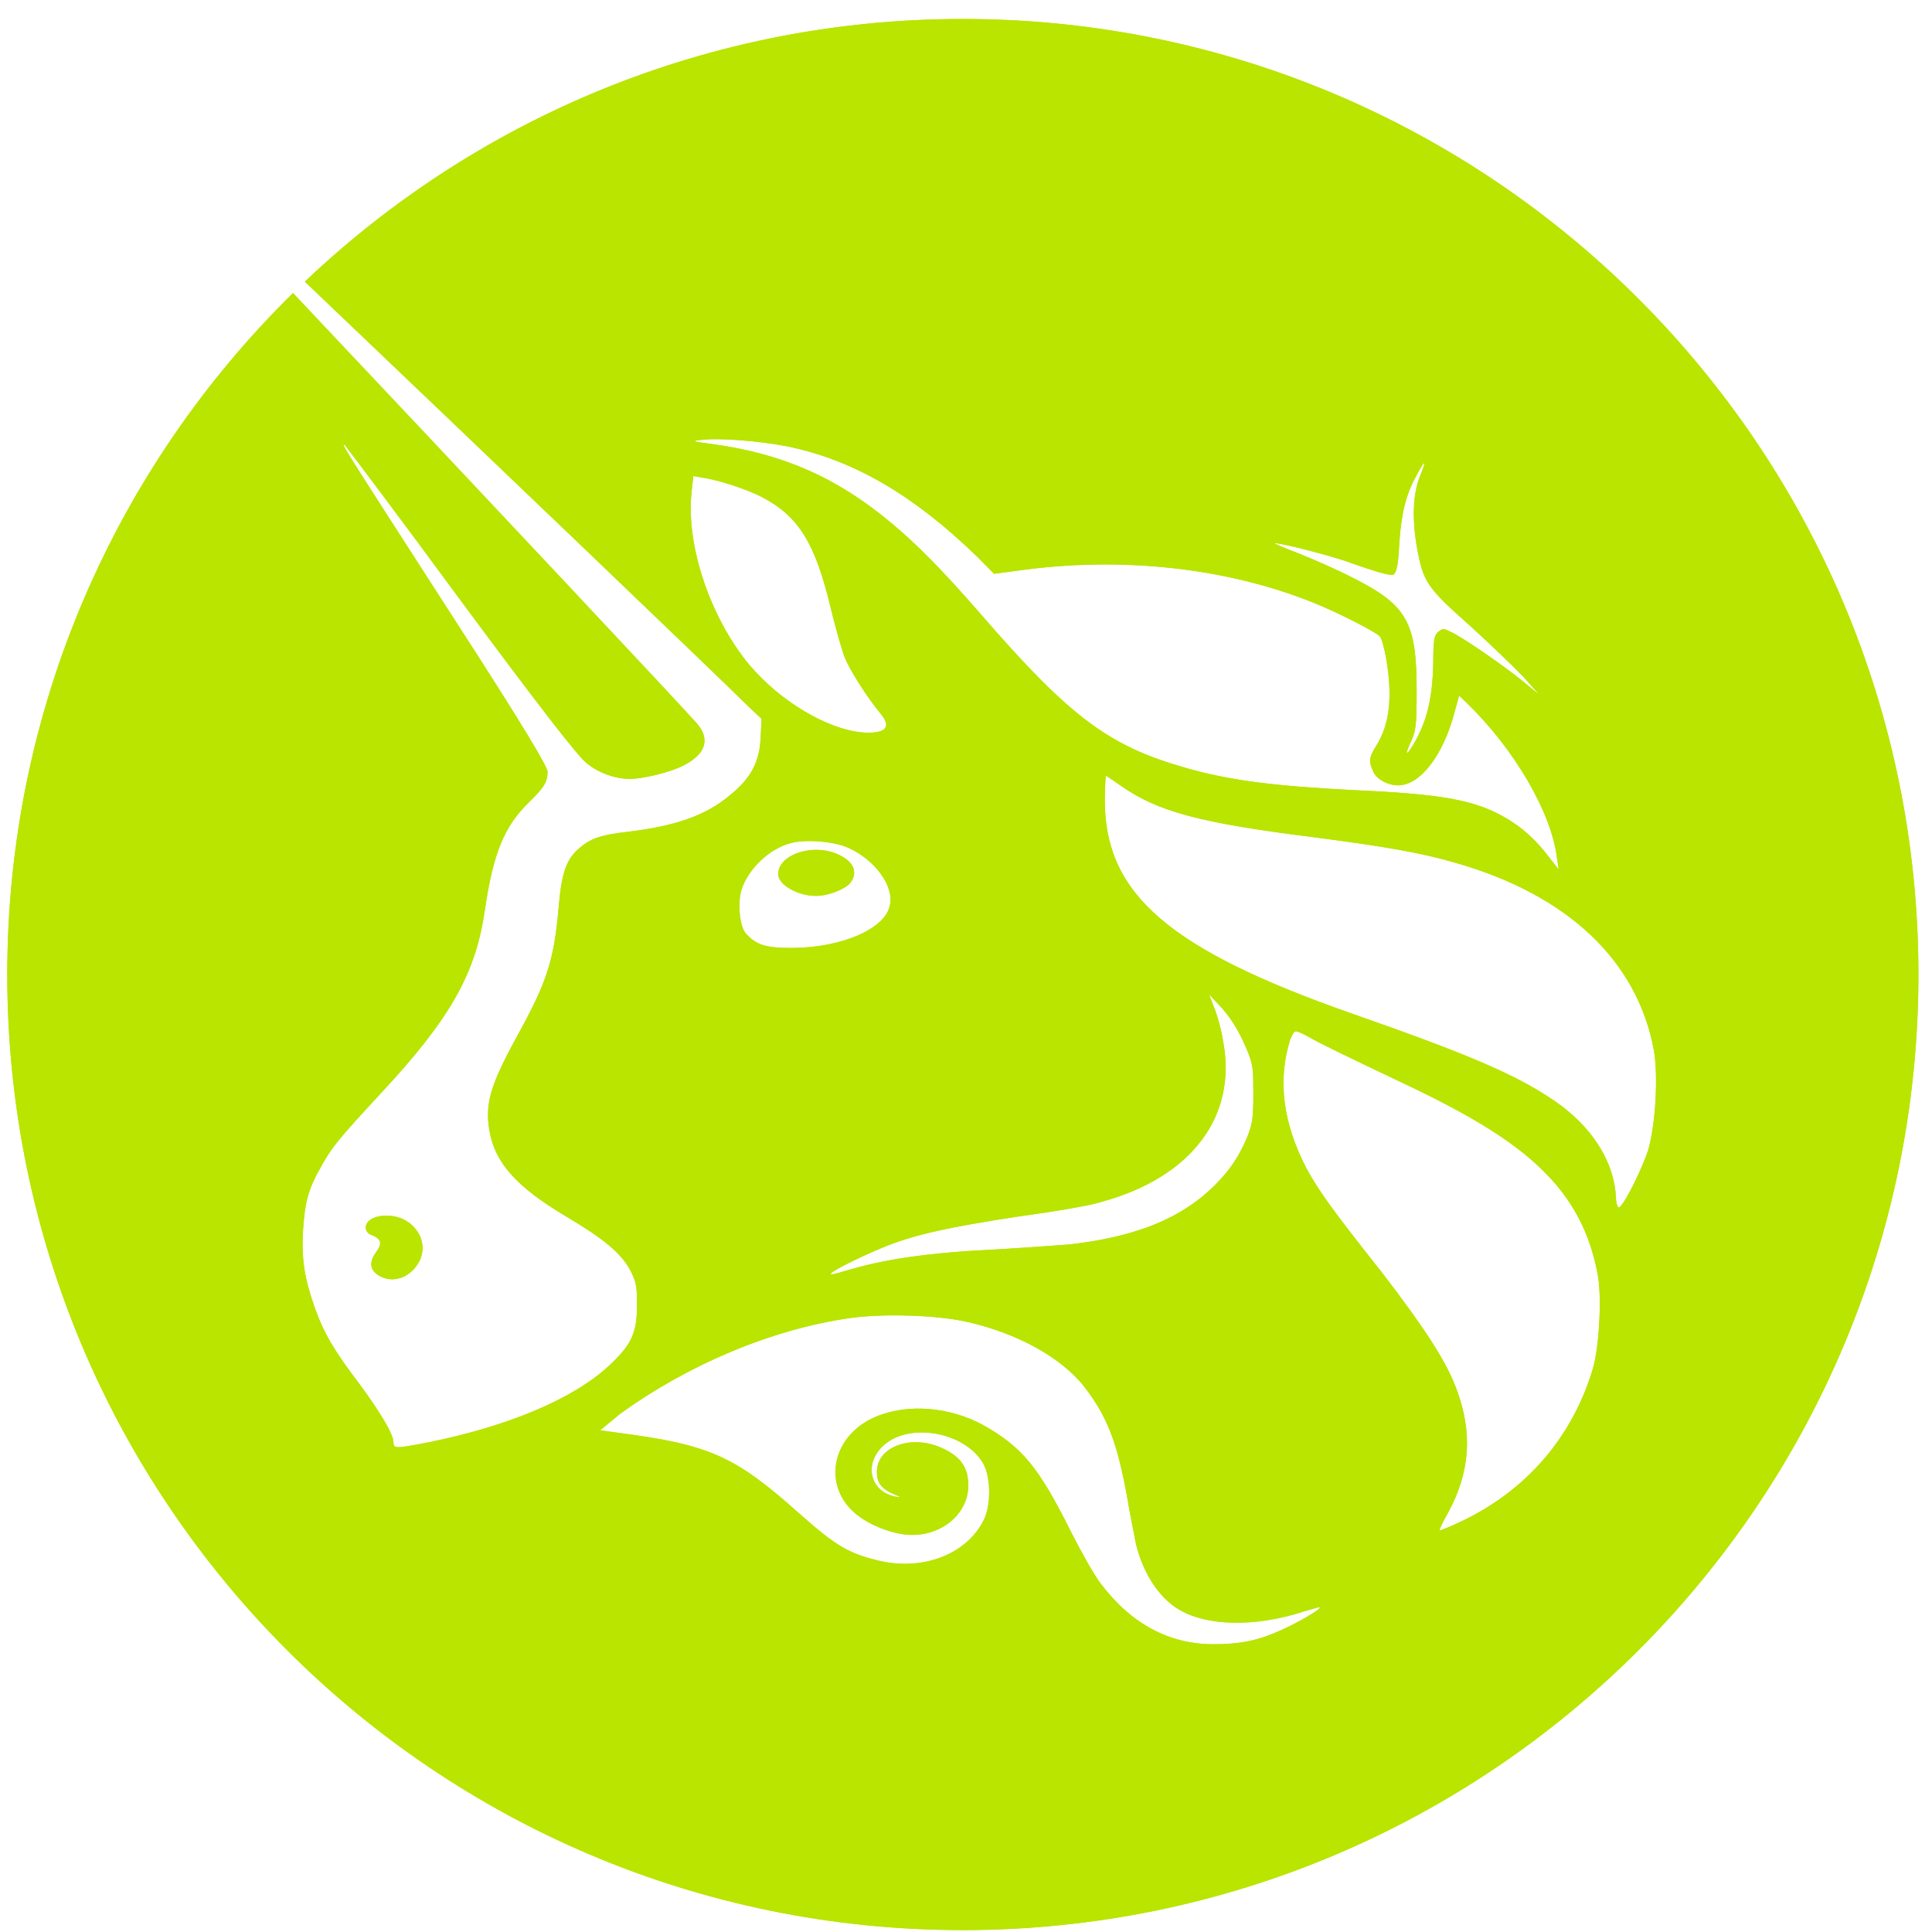<svg width="86" height="86" viewBox="0 0 86 86" fill="none" xmlns="http://www.w3.org/2000/svg">
<path d="M37.433 38.096C38.049 38.417 38.172 38.88 37.844 39.308C37.597 39.594 36.858 39.879 36.324 39.879C35.503 39.879 34.641 39.38 34.641 38.916C34.641 37.989 36.324 37.489 37.433 38.096Z" fill="#B9E500"/>
<path fill-rule="evenodd" clip-rule="evenodd" d="M42.859 85.915C66.351 85.915 85.395 66.872 85.395 43.38C85.395 19.889 66.351 0.845 42.859 0.845C31.509 0.845 21.196 5.291 13.569 12.537C21.566 20.155 32.178 30.311 33.367 31.498L33.901 31.997L33.86 32.817C33.819 33.923 33.409 34.672 32.464 35.421C31.396 36.312 30.041 36.776 27.946 37.026C26.673 37.169 26.221 37.347 25.688 37.846C25.195 38.31 24.989 38.916 24.866 40.414C24.661 42.768 24.332 43.731 23.059 46.049C21.827 48.296 21.581 49.116 21.786 50.329C22.032 51.756 22.977 52.826 25.195 54.145C26.879 55.144 27.659 55.786 28.07 56.571C28.316 57.07 28.357 57.248 28.357 58.068C28.357 59.352 28.111 59.852 27.125 60.779C25.523 62.277 22.607 63.49 19.075 64.203C17.597 64.488 17.515 64.488 17.515 64.203C17.515 63.846 16.94 62.883 15.995 61.599C14.886 60.137 14.435 59.388 14.024 58.247C13.572 56.963 13.408 56.107 13.49 54.752C13.572 53.468 13.736 52.897 14.311 51.898C14.763 51.078 15.051 50.721 16.899 48.724C20.061 45.336 21.17 43.339 21.581 40.521C21.95 37.989 22.443 36.776 23.552 35.706C24.209 35.064 24.373 34.815 24.373 34.351C24.373 34.137 23.347 32.389 20.184 27.503C15.174 19.728 15.174 19.728 15.338 19.799C15.379 19.835 17.72 22.938 20.472 26.683C24.086 31.569 25.688 33.602 26.057 33.923C26.591 34.387 27.371 34.672 28.029 34.672C28.604 34.672 29.794 34.387 30.369 34.101C31.396 33.602 31.643 32.924 31.027 32.211C30.455 31.549 21.499 22.005 13.043 13.045C5.193 20.762 0.324 31.502 0.324 43.38C0.324 66.872 19.368 85.915 42.859 85.915ZM31.191 19.585C30.78 19.621 30.821 19.657 31.683 19.764C34.846 20.192 37.269 21.262 39.692 23.295C40.801 24.222 41.91 25.328 43.676 27.36C47.66 31.961 49.384 33.21 52.752 34.173C54.723 34.743 56.736 34.993 60.268 35.171C64.169 35.349 65.648 35.599 67.044 36.419C67.825 36.883 68.4 37.418 69.016 38.238L69.385 38.702L69.303 38.167C69.057 36.17 67.414 33.352 65.319 31.319L64.95 30.963L64.744 31.712C64.251 33.602 63.225 34.957 62.239 34.957C61.787 34.957 61.294 34.708 61.13 34.351C60.925 33.887 60.925 33.745 61.253 33.21C61.87 32.247 61.993 30.998 61.705 29.322C61.623 28.858 61.5 28.395 61.418 28.323C61.212 28.109 59.529 27.253 58.461 26.826C54.559 25.256 49.877 24.757 45.319 25.399L44.251 25.541L43.511 24.793C40.678 22.046 38.008 20.477 35.051 19.871C33.778 19.621 31.971 19.478 31.191 19.585ZM62.28 24.293C62.362 22.938 62.568 22.046 63.019 21.226C63.184 20.905 63.348 20.62 63.389 20.62C63.43 20.62 63.348 20.869 63.225 21.155C62.896 21.939 62.855 23.045 63.06 24.293C63.348 25.898 63.471 26.112 65.442 27.86C66.346 28.68 67.414 29.714 67.825 30.142L68.523 30.927L67.825 30.356C66.962 29.643 64.991 28.288 64.539 28.109C64.251 27.967 64.21 27.967 64.005 28.145C63.841 28.288 63.8 28.502 63.8 29.536C63.759 31.141 63.512 32.14 62.896 33.174C62.568 33.709 62.527 33.602 62.814 32.996C63.019 32.532 63.06 32.318 63.06 30.784C63.06 27.681 62.65 26.933 60.145 25.684C59.529 25.363 58.461 24.899 57.845 24.65C57.188 24.4 56.695 24.186 56.736 24.186C56.818 24.115 59.241 24.721 60.186 25.078C61.623 25.577 61.87 25.613 62.034 25.577C62.157 25.47 62.239 25.185 62.28 24.293ZM30.78 21.939C30.534 24.329 31.642 27.539 33.367 29.607C34.723 31.212 36.817 32.461 38.378 32.603C39.405 32.675 39.692 32.389 39.24 31.819C38.583 31.034 37.803 29.786 37.597 29.251C37.474 28.93 37.187 27.931 36.981 27.075C36.283 24.151 35.544 22.974 33.901 22.118C33.285 21.797 32.012 21.369 31.273 21.262L30.862 21.19L30.78 21.939ZM60.186 45.122C52.054 42.269 49.179 39.808 49.179 35.635C49.179 35.029 49.22 34.529 49.22 34.529C49.248 34.529 49.384 34.624 49.582 34.762C49.681 34.83 49.795 34.91 49.918 34.993C51.561 36.134 53.409 36.633 58.543 37.276C61.541 37.668 63.266 37.953 64.826 38.417C69.796 39.843 72.876 42.768 73.615 46.727C73.821 47.868 73.698 50.044 73.369 51.185C73.081 52.077 72.26 53.717 72.055 53.753C72.014 53.753 71.931 53.575 71.931 53.289C71.849 51.791 70.987 50.365 69.549 49.259C67.825 47.975 65.607 47.012 60.186 45.122ZM54.025 44.801C54.148 45.086 54.354 45.764 54.436 46.299C55.093 49.651 53.081 52.398 49.015 53.503C48.604 53.646 46.961 53.931 45.36 54.145C42.115 54.645 40.637 54.965 39.199 55.572C38.172 56 36.899 56.642 36.981 56.713C37.023 56.749 37.269 56.678 37.515 56.606C39.364 56.035 41.417 55.75 44.497 55.608C45.529 55.548 46.675 55.463 47.31 55.416L47.618 55.394C50.37 55.072 52.3 54.359 53.779 53.04C54.6 52.291 55.093 51.613 55.504 50.65C55.75 50.044 55.791 49.794 55.791 48.724C55.791 47.618 55.791 47.404 55.504 46.727C55.134 45.835 54.723 45.193 54.19 44.658L53.82 44.266L54.025 44.801ZM58.173 52.041C57.105 50.008 56.859 48.082 57.434 46.263C57.516 46.085 57.598 45.907 57.68 45.907C57.763 45.907 58.009 46.014 58.255 46.156C58.748 46.441 59.775 46.941 62.403 48.189C65.73 49.758 67.619 50.971 68.933 52.362C70.083 53.575 70.781 54.965 71.11 56.678C71.315 57.641 71.192 59.959 70.905 60.922C70.001 63.953 67.948 66.379 64.95 67.769C64.498 67.983 64.128 68.126 64.087 68.126C64.046 68.126 64.21 67.769 64.457 67.341C65.442 65.522 65.566 63.775 64.826 61.813C64.375 60.601 63.43 59.138 61.541 56.678C59.282 53.824 58.748 53.075 58.173 52.041ZM37.803 58.675C34.353 59.174 30.616 60.743 27.577 62.955L26.714 63.668L27.494 63.775C31.601 64.31 32.71 64.809 35.585 67.377C37.228 68.839 37.803 69.16 39.158 69.481C41.17 69.945 43.142 69.125 43.84 67.555C44.127 66.842 44.087 65.701 43.758 65.13C42.937 63.739 40.513 63.311 39.364 64.31C38.419 65.13 38.706 66.414 39.897 66.628C40.144 66.664 40.144 66.664 39.815 66.521C39.281 66.307 39.035 66.022 39.035 65.558C38.994 64.453 40.431 63.882 41.745 64.381C42.731 64.773 43.101 65.273 43.101 66.129C43.101 67.448 41.787 68.483 40.267 68.304C39.446 68.197 38.46 67.769 37.926 67.234C36.612 65.951 37.105 63.846 38.994 63.062C40.431 62.455 42.321 62.634 43.799 63.454C45.483 64.417 46.222 65.273 47.66 68.162C48.152 69.125 48.727 70.159 49.015 70.516C50.37 72.299 52.054 73.191 54.025 73.191C55.134 73.191 55.956 73.048 56.982 72.584C57.721 72.263 58.83 71.621 58.748 71.55C58.748 71.522 58.544 71.582 58.277 71.662C58.24 71.672 58.202 71.684 58.163 71.695C58.126 71.706 58.088 71.717 58.05 71.728C55.873 72.442 53.656 72.406 52.383 71.586C51.561 71.051 50.904 70.052 50.575 68.768C50.568 68.727 50.554 68.657 50.535 68.565C50.457 68.173 50.297 67.371 50.165 66.593C49.713 64.132 49.261 63.026 48.276 61.742C47.249 60.422 45.278 59.352 43.101 58.853C41.745 58.532 39.281 58.461 37.803 58.675ZM32.998 39.629C33.285 38.702 34.23 37.775 35.215 37.525C35.873 37.347 37.146 37.454 37.762 37.739C38.953 38.274 39.815 39.451 39.61 40.307C39.405 41.341 37.474 42.197 35.215 42.197C34.066 42.197 33.655 42.055 33.203 41.555C32.916 41.234 32.834 40.2 32.998 39.629Z" fill="#B9E500"/>
<path d="M18.583 56.285C19.034 55.608 18.788 54.752 18.049 54.324C17.351 53.931 16.283 54.11 16.283 54.645C16.283 54.787 16.365 54.93 16.611 55.001C16.981 55.179 17.022 55.358 16.735 55.75C16.447 56.142 16.447 56.499 16.817 56.749C17.392 57.141 18.172 56.927 18.583 56.285Z" fill="#B9E500"/>
<path d="M37.433 38.096C38.049 38.417 38.172 38.88 37.844 39.308C37.597 39.594 36.858 39.879 36.324 39.879C35.503 39.879 34.641 39.38 34.641 38.916C34.641 37.989 36.324 37.489 37.433 38.096Z" fill="#B9E500"/>
<path fill-rule="evenodd" clip-rule="evenodd" d="M42.859 85.915C66.351 85.915 85.395 66.872 85.395 43.38C85.395 19.889 66.351 0.845 42.859 0.845C31.509 0.845 21.196 5.291 13.569 12.537C21.566 20.155 32.178 30.311 33.367 31.498L33.901 31.997L33.86 32.817C33.819 33.923 33.409 34.672 32.464 35.421C31.396 36.312 30.041 36.776 27.946 37.026C26.673 37.169 26.221 37.347 25.688 37.846C25.195 38.31 24.989 38.916 24.866 40.414C24.661 42.768 24.332 43.731 23.059 46.049C21.827 48.296 21.581 49.116 21.786 50.329C22.032 51.756 22.977 52.826 25.195 54.145C26.879 55.144 27.659 55.786 28.07 56.571C28.316 57.07 28.357 57.248 28.357 58.068C28.357 59.352 28.111 59.852 27.125 60.779C25.523 62.277 22.607 63.49 19.075 64.203C17.597 64.488 17.515 64.488 17.515 64.203C17.515 63.846 16.94 62.883 15.995 61.599C14.886 60.137 14.435 59.388 14.024 58.247C13.572 56.963 13.408 56.107 13.49 54.752C13.572 53.468 13.736 52.897 14.311 51.898C14.763 51.078 15.051 50.721 16.899 48.724C20.061 45.336 21.17 43.339 21.581 40.521C21.95 37.989 22.443 36.776 23.552 35.706C24.209 35.064 24.373 34.815 24.373 34.351C24.373 34.137 23.347 32.389 20.184 27.503C15.174 19.728 15.174 19.728 15.338 19.799C15.379 19.835 17.72 22.938 20.472 26.683C24.086 31.569 25.688 33.602 26.057 33.923C26.591 34.387 27.371 34.672 28.029 34.672C28.604 34.672 29.794 34.387 30.369 34.101C31.396 33.602 31.643 32.924 31.027 32.211C30.455 31.549 21.499 22.005 13.043 13.045C5.193 20.762 0.324 31.502 0.324 43.38C0.324 66.872 19.368 85.915 42.859 85.915ZM31.191 19.585C30.78 19.621 30.821 19.657 31.683 19.764C34.846 20.192 37.269 21.262 39.692 23.295C40.801 24.222 41.91 25.328 43.676 27.36C47.66 31.961 49.384 33.21 52.752 34.173C54.723 34.743 56.736 34.993 60.268 35.171C64.169 35.349 65.648 35.599 67.044 36.419C67.825 36.883 68.4 37.418 69.016 38.238L69.385 38.702L69.303 38.167C69.057 36.17 67.414 33.352 65.319 31.319L64.95 30.963L64.744 31.712C64.251 33.602 63.225 34.957 62.239 34.957C61.787 34.957 61.294 34.708 61.13 34.351C60.925 33.887 60.925 33.745 61.253 33.21C61.87 32.247 61.993 30.998 61.705 29.322C61.623 28.858 61.5 28.395 61.418 28.323C61.212 28.109 59.529 27.253 58.461 26.826C54.559 25.256 49.877 24.757 45.319 25.399L44.251 25.541L43.511 24.793C40.678 22.046 38.008 20.477 35.051 19.871C33.778 19.621 31.971 19.478 31.191 19.585ZM62.28 24.293C62.362 22.938 62.568 22.046 63.019 21.226C63.184 20.905 63.348 20.62 63.389 20.62C63.43 20.62 63.348 20.869 63.225 21.155C62.896 21.939 62.855 23.045 63.06 24.293C63.348 25.898 63.471 26.112 65.442 27.86C66.346 28.68 67.414 29.714 67.825 30.142L68.523 30.927L67.825 30.356C66.962 29.643 64.991 28.288 64.539 28.109C64.251 27.967 64.21 27.967 64.005 28.145C63.841 28.288 63.8 28.502 63.8 29.536C63.759 31.141 63.512 32.14 62.896 33.174C62.568 33.709 62.527 33.602 62.814 32.996C63.019 32.532 63.06 32.318 63.06 30.784C63.06 27.681 62.65 26.933 60.145 25.684C59.529 25.363 58.461 24.899 57.845 24.65C57.188 24.4 56.695 24.186 56.736 24.186C56.818 24.115 59.241 24.721 60.186 25.078C61.623 25.577 61.87 25.613 62.034 25.577C62.157 25.47 62.239 25.185 62.28 24.293ZM30.78 21.939C30.534 24.329 31.642 27.539 33.367 29.607C34.723 31.212 36.817 32.461 38.378 32.603C39.405 32.675 39.692 32.389 39.24 31.819C38.583 31.034 37.803 29.786 37.597 29.251C37.474 28.93 37.187 27.931 36.981 27.075C36.283 24.151 35.544 22.974 33.901 22.118C33.285 21.797 32.012 21.369 31.273 21.262L30.862 21.19L30.78 21.939ZM60.186 45.122C52.054 42.269 49.179 39.808 49.179 35.635C49.179 35.029 49.22 34.529 49.22 34.529C49.248 34.529 49.384 34.624 49.582 34.762C49.681 34.83 49.795 34.91 49.918 34.993C51.561 36.134 53.409 36.633 58.543 37.276C61.541 37.668 63.266 37.953 64.826 38.417C69.796 39.843 72.876 42.768 73.615 46.727C73.821 47.868 73.698 50.044 73.369 51.185C73.081 52.077 72.26 53.717 72.055 53.753C72.014 53.753 71.931 53.575 71.931 53.289C71.849 51.791 70.987 50.365 69.549 49.259C67.825 47.975 65.607 47.012 60.186 45.122ZM54.025 44.801C54.148 45.086 54.354 45.764 54.436 46.299C55.093 49.651 53.081 52.398 49.015 53.503C48.604 53.646 46.961 53.931 45.36 54.145C42.115 54.645 40.637 54.965 39.199 55.572C38.172 56 36.899 56.642 36.981 56.713C37.023 56.749 37.269 56.678 37.515 56.606C39.364 56.035 41.417 55.75 44.497 55.608C45.529 55.548 46.675 55.463 47.31 55.416L47.618 55.394C50.37 55.072 52.3 54.359 53.779 53.04C54.6 52.291 55.093 51.613 55.504 50.65C55.75 50.044 55.791 49.794 55.791 48.724C55.791 47.618 55.791 47.404 55.504 46.727C55.134 45.835 54.723 45.193 54.19 44.658L53.82 44.266L54.025 44.801ZM58.173 52.041C57.105 50.008 56.859 48.082 57.434 46.263C57.516 46.085 57.598 45.907 57.68 45.907C57.763 45.907 58.009 46.014 58.255 46.156C58.748 46.441 59.775 46.941 62.403 48.189C65.73 49.758 67.619 50.971 68.933 52.362C70.083 53.575 70.781 54.965 71.11 56.678C71.315 57.641 71.192 59.959 70.905 60.922C70.001 63.953 67.948 66.379 64.95 67.769C64.498 67.983 64.128 68.126 64.087 68.126C64.046 68.126 64.21 67.769 64.457 67.341C65.442 65.522 65.566 63.775 64.826 61.813C64.375 60.601 63.43 59.138 61.541 56.678C59.282 53.824 58.748 53.075 58.173 52.041ZM37.803 58.675C34.353 59.174 30.616 60.743 27.577 62.955L26.714 63.668L27.494 63.775C31.601 64.31 32.71 64.809 35.585 67.377C37.228 68.839 37.803 69.16 39.158 69.481C41.17 69.945 43.142 69.125 43.84 67.555C44.127 66.842 44.087 65.701 43.758 65.13C42.937 63.739 40.513 63.311 39.364 64.31C38.419 65.13 38.706 66.414 39.897 66.628C40.144 66.664 40.144 66.664 39.815 66.521C39.281 66.307 39.035 66.022 39.035 65.558C38.994 64.453 40.431 63.882 41.745 64.381C42.731 64.773 43.101 65.273 43.101 66.129C43.101 67.448 41.787 68.483 40.267 68.304C39.446 68.197 38.46 67.769 37.926 67.234C36.612 65.951 37.105 63.846 38.994 63.062C40.431 62.455 42.321 62.634 43.799 63.454C45.483 64.417 46.222 65.273 47.66 68.162C48.152 69.125 48.727 70.159 49.015 70.516C50.37 72.299 52.054 73.191 54.025 73.191C55.134 73.191 55.956 73.048 56.982 72.584C57.721 72.263 58.83 71.621 58.748 71.55C58.748 71.522 58.544 71.582 58.277 71.662C58.24 71.672 58.202 71.684 58.163 71.695C58.126 71.706 58.088 71.717 58.05 71.728C55.873 72.442 53.656 72.406 52.383 71.586C51.561 71.051 50.904 70.052 50.575 68.768C50.568 68.727 50.554 68.657 50.535 68.565C50.457 68.173 50.297 67.371 50.165 66.593C49.713 64.132 49.261 63.026 48.276 61.742C47.249 60.422 45.278 59.352 43.101 58.853C41.745 58.532 39.281 58.461 37.803 58.675ZM32.998 39.629C33.285 38.702 34.23 37.775 35.215 37.525C35.873 37.347 37.146 37.454 37.762 37.739C38.953 38.274 39.815 39.451 39.61 40.307C39.405 41.341 37.474 42.197 35.215 42.197C34.066 42.197 33.655 42.055 33.203 41.555C32.916 41.234 32.834 40.2 32.998 39.629Z" fill="#B9E500"/>
<path d="M18.583 56.285C19.034 55.608 18.788 54.752 18.049 54.324C17.351 53.931 16.283 54.11 16.283 54.645C16.283 54.787 16.365 54.93 16.611 55.001C16.981 55.179 17.022 55.358 16.735 55.75C16.447 56.142 16.447 56.499 16.817 56.749C17.392 57.141 18.172 56.927 18.583 56.285Z" fill="#B9E500"/>
</svg>
